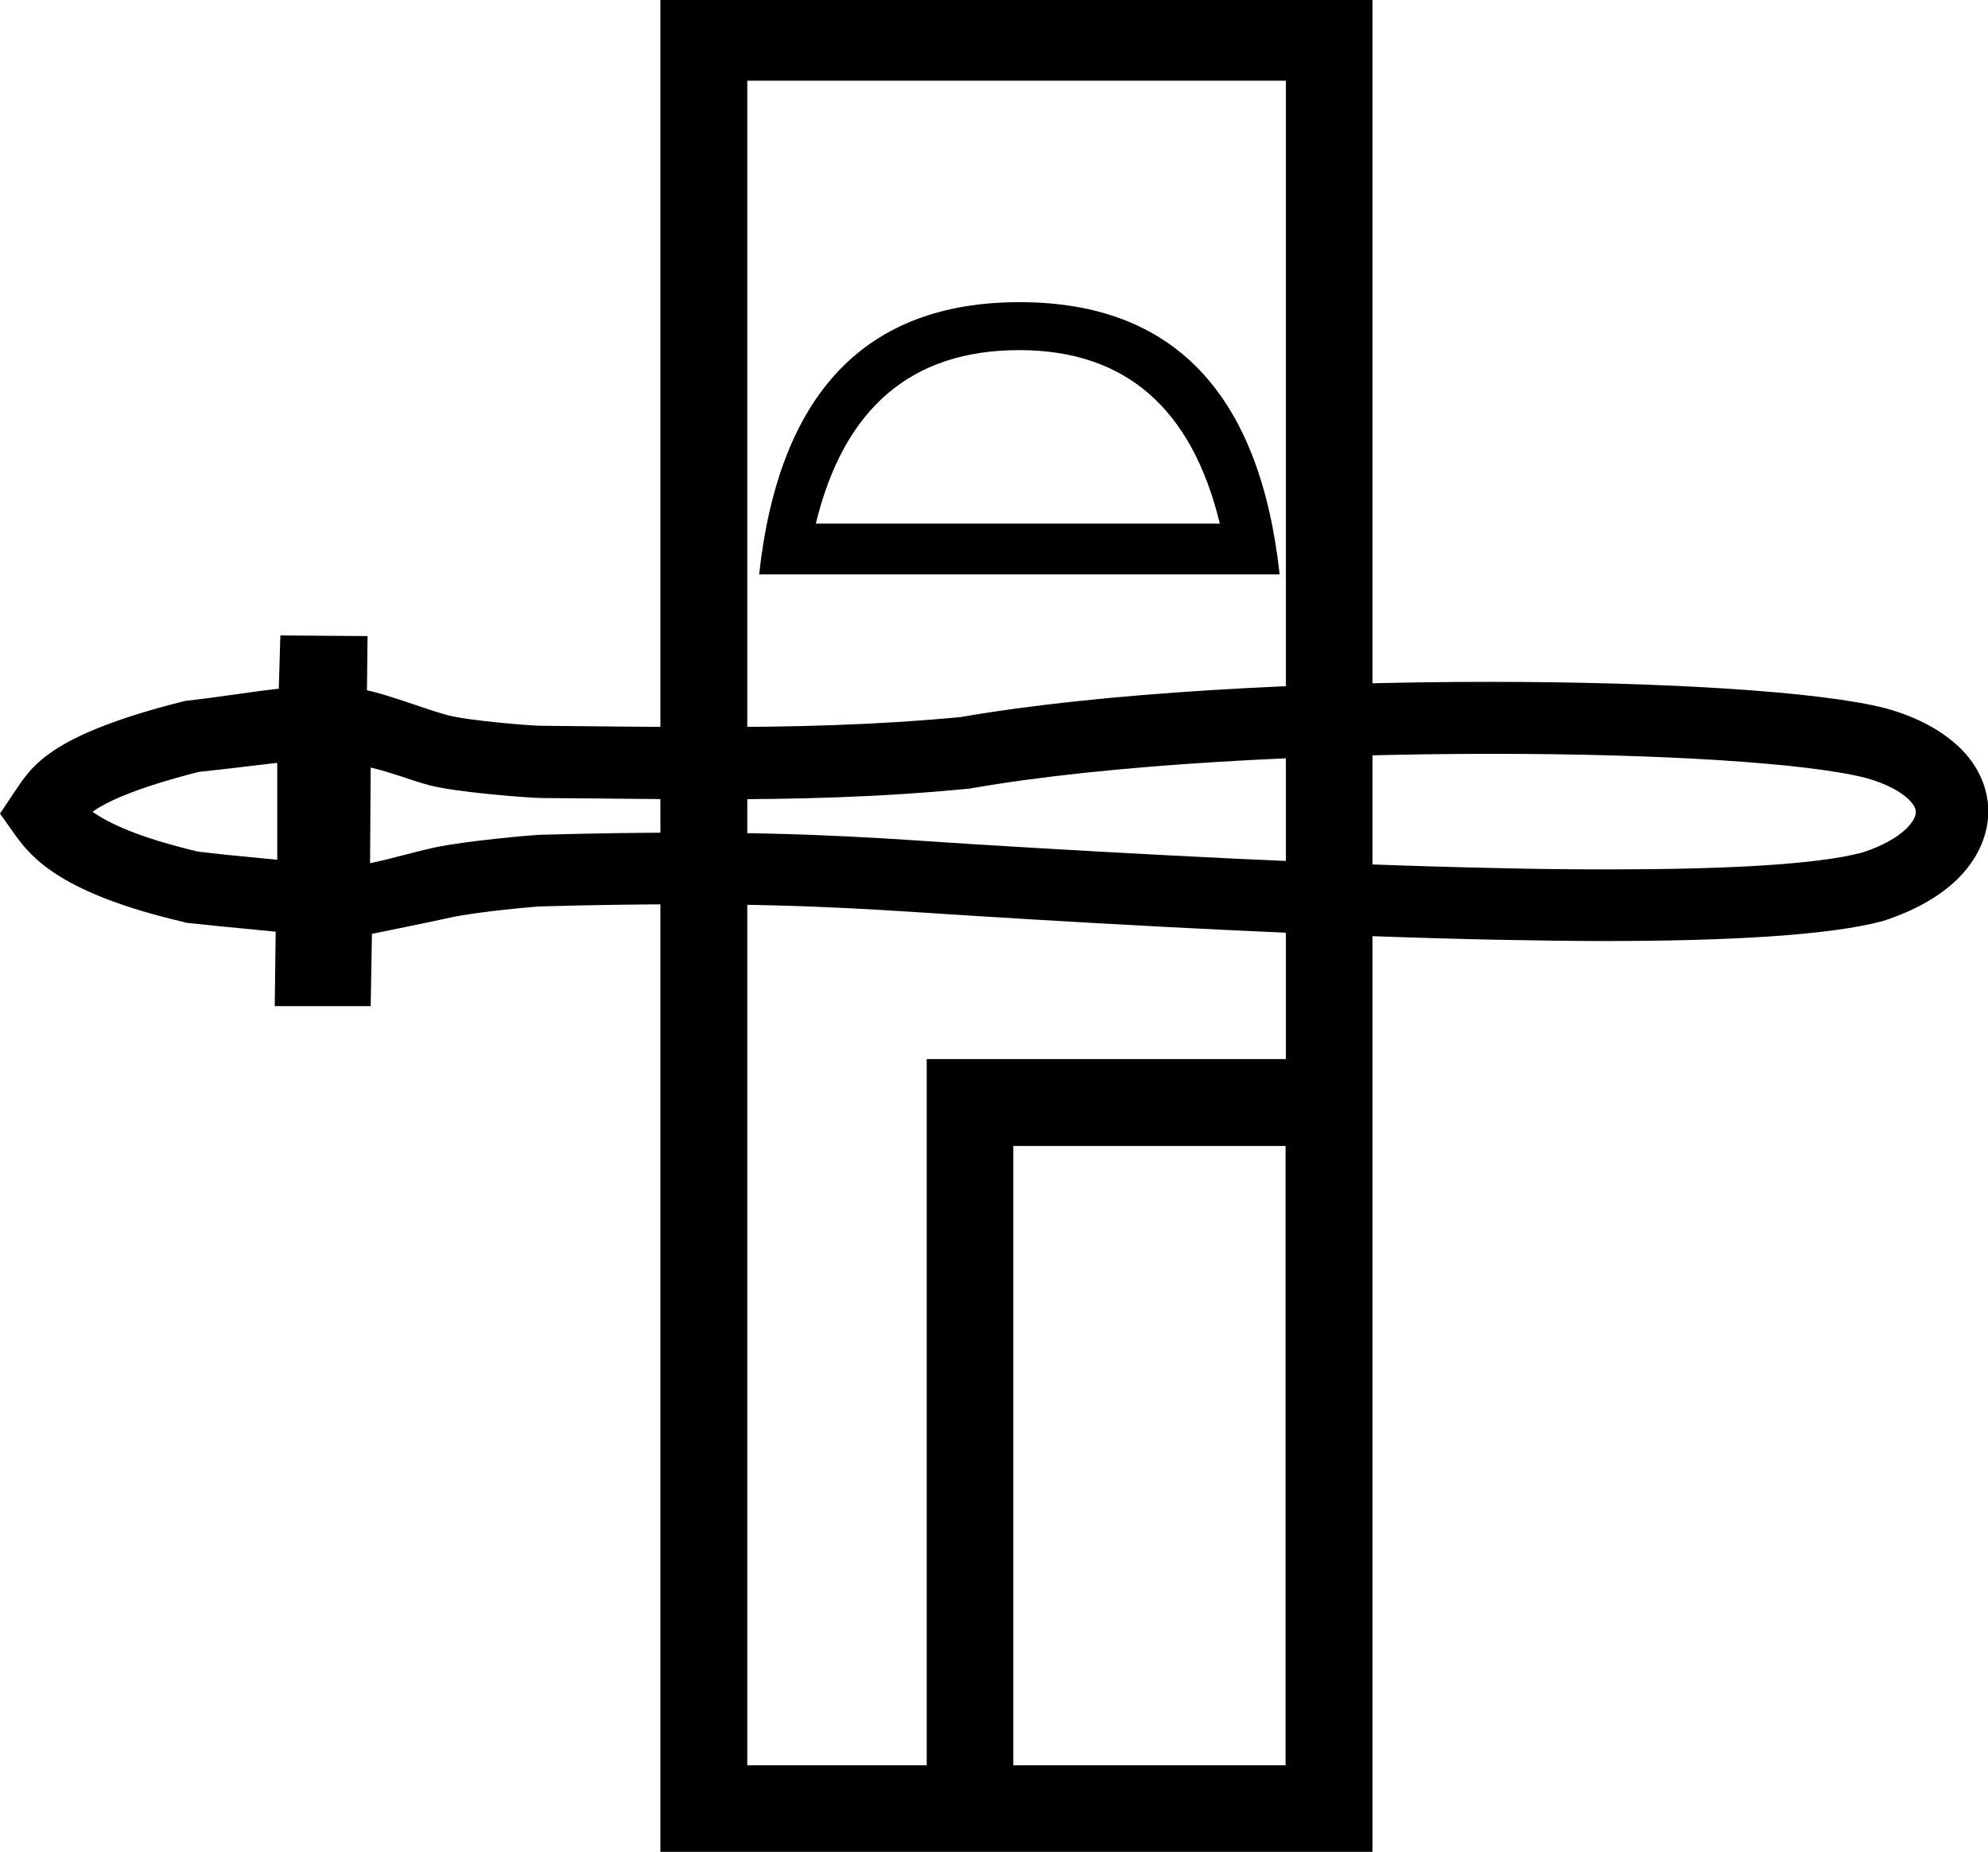 <svg xmlns="http://www.w3.org/2000/svg" viewBox="0 0 638.2 594.5"><path d="M212 594.5h228.6V0H212v594.5zM412.7 340H297.5v226.7h-57.6V25.9h172.9V340zm0 27.9v198.8h-87.4V367.9h87.4zm-1.9-183.5H243.7C250.1 126.1 278 97 327.3 97s77.1 29.1 83.5 87.4zm-19.2-16.3c-9-37.1-30.4-55.7-64.4-55.7-34.6 0-56.3 18.6-65.3 55.7h129.7z"/><path d="M89 244.9V276l-16.5-1.6-8.9-1c-19-4.5-28.7-9.1-33.9-12.8 4.8-3.4 14.2-7.7 34.1-12.8 8.6-.9 16.5-1.9 25.2-2.9zm390.2-2.9c53.7 0 101.2 2.9 120 7.8 6.3 1.8 10.8 4.2 13.5 6.8 1.7 1.7 2.4 3 2.3 4.2 0 1.5-1 3.2-3 5.2-3 2.9-7.7 5.6-14.2 7.7-14.7 3.9-44.4 5.4-81.3 5.4-11.1 0-22.8-.1-35-.4-53.6-1.1-115.5-4.4-169.3-7.7-25.1-1.6-49.4-3.7-92.6-3.7-13.5 0-28.8.2-46.6.7-.8 0-22.9 1.8-33.6 4.1-7.3 1.6-13.3 3.5-20.6 5l.2-30.7c6.8 1.6 11.7 3.7 18.5 5.6 8.8 2.4 33 4.2 36.7 4.2h.3c19 .1 36.5.4 53.4.4 28 0 54.2-.6 82.9-3.4h.4l.4-.1c44.5-7.8 109.7-11.1 167.6-11.1zM90 204l-.5 17.1c-9.2 1-20.5 2.9-29.2 3.8l-.8.1-.8.2c-44 11.1-48.7 21.3-54.3 29.4L0 261.2l4.7 6.6C10.2 275.6 20 286.9 59 296l.7.2.7.1 9.6 1 18.5 1.8-.3 23.9H119l.4-23.2c7.6-1.6 17.4-3.5 25-5.2 9.1-2 28.1-3.6 28.7-3.6 17.7-.5 32.9-.7 46.3-.7 43 0 66.8 2.1 91.4 3.6 54.1 3.4 116.3 6.7 170.3 7.8 11.7.2 23 .4 33.8.4 39.8 0 72.3-1.8 89.5-6.4 10.5-3.4 18.3-8 23.8-13.3 6.4-6.2 9.8-13.6 10.1-21.1.2-7.8-3-15.4-9.4-21.5-5.5-5.2-13.3-9.6-23.5-12.4-20.7-5.4-70.9-8.5-127.2-8.5-58.8 0-124.4 3.4-169.8 11.3-27.7 2.6-53.2 3.2-80.5 3.2-16.9 0-34.6-.2-53.8-.4h-.3c-3.2 0-23.2-1.6-30.1-3.4-7.7-2.1-18.1-6.3-25.9-8l.2-17.4-28-.2z"/></svg>
